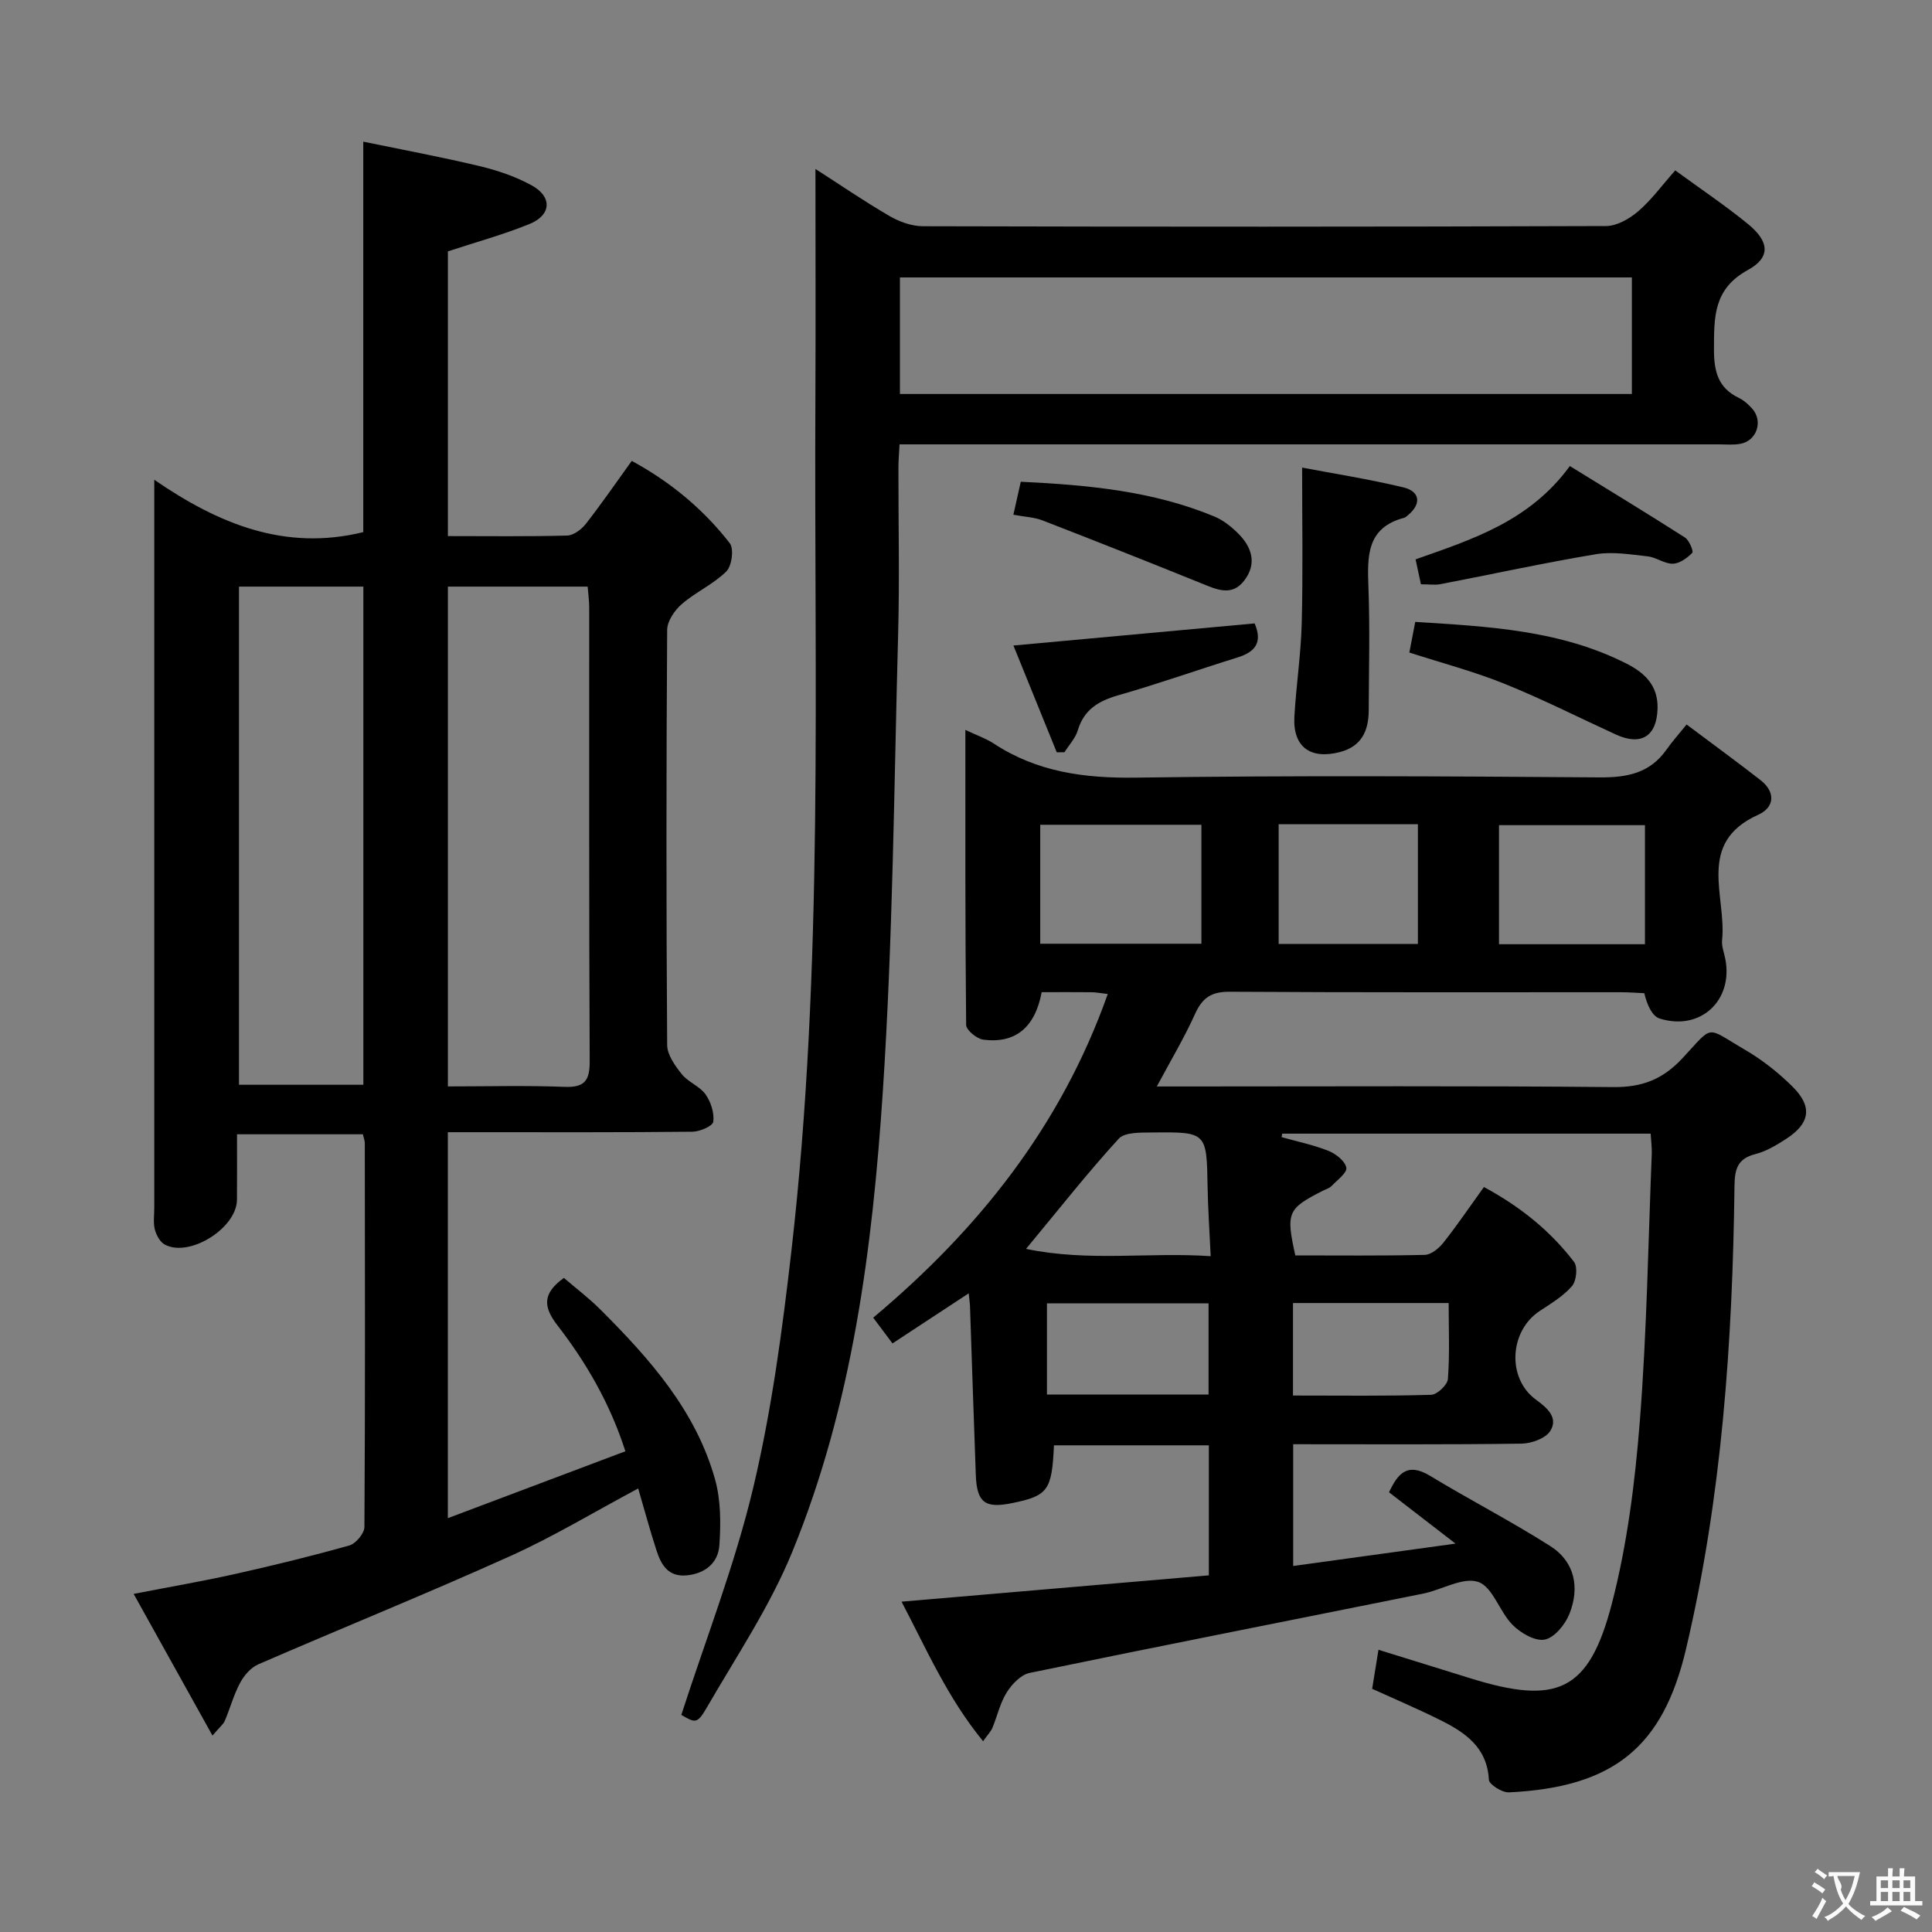 <svg enable-background="new 0 0 400 400" viewBox="0 0 400 400" xmlns="http://www.w3.org/2000/svg"><rect x="0" y="0" width="400" height="400" fill="#808080" stroke="none"/><g fill="#010000"><path d="m284.09 349.65c.43-2.63.82-5.05 1.31-8.08 6.45 2 12.72 3.94 18.99 5.89 18.02 5.62 24.61 2.74 29.33-15.46 3.19-12.28 4.79-25.11 5.79-37.79 1.45-18.4 1.73-36.89 2.47-55.34.05-1.3-.14-2.6-.23-4.16-25.56 0-50.92 0-76.28 0-.04.24-.09.48-.13.72 3.25.92 6.58 1.6 9.7 2.84 1.53.61 3.46 2.12 3.7 3.49.18 1.07-1.91 2.59-3.09 3.82-.44.45-1.16.64-1.75.94-7.34 3.73-7.68 4.5-5.72 13.4 8.86 0 17.83.1 26.79-.11 1.32-.03 2.92-1.34 3.84-2.49 2.88-3.64 5.49-7.5 8.42-11.56 7.4 3.99 13.7 9 18.66 15.51.79 1.03.5 3.93-.42 5-1.8 2.08-4.32 3.59-6.68 5.15-6.32 4.16-6.84 13.98-.76 18.39 2.36 1.71 4.61 3.72 2.96 6.42-.95 1.56-3.9 2.63-5.97 2.66-15.65.22-31.3.12-47.28.12v25.21c10.87-1.5 21.44-2.96 33.61-4.63-5.29-4.08-9.41-7.26-13.77-10.63 1.79-3.77 3.71-6.3 8.51-3.4 8.2 4.97 16.76 9.38 24.85 14.52 5.14 3.26 6.16 8.63 3.98 14.09-.88 2.19-3.1 4.91-5.11 5.29-2 .38-5-1.37-6.67-3.07-2.7-2.73-4.1-7.86-7.1-8.87-3.17-1.07-7.53 1.65-11.43 2.43-27.14 5.47-54.31 10.8-81.43 16.41-1.81.37-3.66 2.31-4.73 4.01-1.39 2.2-1.97 4.91-2.98 7.36-.3.73-.92 1.34-1.93 2.77-7.32-8.92-11.69-18.97-16.88-28.89 21.47-1.84 42.41-3.63 63.62-5.45 0-9.29 0-18.02 0-26.92-10.89 0-21.48 0-32.07 0-.42 9.35-1.24 10.45-8.7 11.97-5.58 1.14-7.27-.13-7.48-5.83-.43-11.62-.8-23.25-1.2-34.87-.02-.64-.12-1.27-.27-2.74-5.45 3.58-10.48 6.89-15.78 10.37-1.39-1.86-2.55-3.41-3.99-5.33 21.81-18.28 38.88-39.68 48.56-67.01-1.47-.17-2.41-.36-3.35-.37-3.47-.04-6.95-.01-10.33-.01-1.37 7.32-5.47 10.69-12.09 9.83-1.35-.18-3.54-1.98-3.55-3.05-.21-20.11-.16-40.22-.16-61.08 2.42 1.15 4.31 1.79 5.92 2.85 8.99 5.9 18.79 7.18 29.43 7.03 31.99-.46 63.99-.29 95.98-.05 5.73.04 10.4-.89 13.82-5.74 1.15-1.63 2.49-3.13 4.17-5.21 5.56 4.17 10.49 7.76 15.3 11.51 3.21 2.51 2.89 5.67-.47 7.18-12.91 5.8-6.52 16.89-7.48 25.94-.13 1.27.41 2.61.67 3.92 1.67 8.59-5.18 14.97-13.58 12.33-1.57-.49-2.59-2.75-3.2-5.25-1.62-.07-3.24-.2-4.86-.2-27-.01-53.99.07-80.99-.1-3.77-.02-5.64 1.24-7.14 4.56-2.23 4.94-5.03 9.63-7.93 15.05h5.97c29.49 0 58.99-.15 88.48.13 5.97.06 10.24-1.55 14.35-5.95 6.62-7.09 4.65-6.62 12.98-1.77 3.55 2.07 6.89 4.71 9.82 7.61 4.24 4.2 3.65 7.67-1.42 10.91-1.95 1.25-4.04 2.51-6.25 3.07-3.67.92-4.29 3.08-4.33 6.52-.4 32.29-2.6 64.42-10.04 95.96-4.75 20.17-14.85 28.62-36.66 29.67-1.4.07-4.09-1.62-4.15-2.6-.37-6.8-4.99-9.85-10.19-12.43-4.59-2.28-9.31-4.29-13.98-6.41zm-35.35-178.89c-11.23 0-22.27 0-33.37 0v24.63h33.37c0-8.39 0-16.34 0-24.63zm91.83.08c-10.34 0-20.33 0-30.22 0v24.65h30.22c0-8.26 0-16.19 0-24.65zm-75.84-.2v24.79h28.83c0-8.46 0-16.52 0-24.79-9.65 0-18.94 0-28.83 0zm-14.07 89.44c-.24-5.21-.56-9.78-.64-14.35-.2-11.32-.15-11.39-11.47-11.26-2.37.03-5.66-.1-6.94 1.3-6.34 6.92-12.15 14.32-19.18 22.8 13.11 2.71 25.38.63 38.23 1.51zm-33.9 28.65h33.46c0-6.4 0-12.61 0-18.88-11.4 0-22.42 0-33.46 0zm50.94.2c9.97 0 19.3.13 28.61-.15 1.24-.04 3.36-2.04 3.46-3.26.39-5.11.16-10.27.16-15.74-10.91 0-21.45 0-32.23 0z"/><path d="m43.99 359.33c-5.65-10.16-10.79-19.39-16.32-29.33 7.51-1.46 14.31-2.63 21.04-4.13 7.92-1.77 15.81-3.7 23.62-5.9 1.34-.38 3.11-2.5 3.12-3.83.17-26.49.11-52.98.08-79.47 0-.48-.2-.95-.4-1.83-8.49 0-17.03 0-26.06 0 0 4.66.03 9.11-.01 13.57-.05 5.86-9.83 12-14.94 9.27-.99-.53-1.76-1.96-2.06-3.12-.36-1.41-.12-2.98-.12-4.48 0-47.98 0-95.97 0-143.95 0-1.83 0-3.65 0-6.8 13.39 9.21 27.13 14.8 43.27 10.84 0-26.2 0-52.93 0-80.84 8.12 1.67 16.16 3.17 24.11 5.07 3.68.88 7.4 2.14 10.71 3.95 4.35 2.36 4.16 6.16-.39 8.02-5.34 2.18-10.94 3.71-16.91 5.67v58.95c8.43 0 16.57.11 24.7-.11 1.33-.04 2.96-1.27 3.86-2.42 3.25-4.16 6.25-8.52 9.51-13.04 8.13 4.43 14.85 10.05 20.29 17.04.9 1.15.43 4.72-.71 5.85-2.67 2.64-6.33 4.26-9.2 6.74-1.49 1.28-3.03 3.52-3.05 5.34-.19 28.66-.2 57.31 0 85.97.01 2.04 1.64 4.3 3.03 6.04 1.32 1.65 3.69 2.47 4.9 4.16 1.11 1.56 1.85 3.85 1.62 5.68-.11.89-2.8 2.06-4.33 2.07-14.99.16-29.99.1-44.98.1-1.78 0-3.56 0-5.65 0v79.91c12.39-4.67 24.38-9.18 36.76-13.85-3.19-9.92-8.1-18.35-14.08-26.09-2.97-3.84-3.1-6.6 1.35-9.8 2.43 2.09 5.17 4.16 7.57 6.56 10.19 10.18 19.74 20.91 23.73 35.17 1.2 4.31 1.2 9.11.89 13.63-.25 3.58-2.87 5.84-6.73 6.22-3.87.38-5.33-2.19-6.29-5.16-1.37-4.21-2.52-8.49-3.79-12.83-9.02 4.81-17.53 9.97-26.55 14.03-17.24 7.77-34.78 14.86-52.12 22.39-1.54.67-2.94 2.31-3.76 3.85-1.32 2.46-2.05 5.23-3.15 7.82-.29.71-1 1.24-2.56 3.07zm48.74-134.4c8.43 0 16.26-.22 24.06.09 4.18.17 5.32-1.18 5.3-5.32-.16-31.3-.08-62.6-.1-93.91 0-1.43-.21-2.86-.32-4.34-9.81 0-19.22 0-28.94 0zm-43.25-103.48v103.14h25.75c0-34.56 0-68.77 0-103.14-8.77 0-17.18 0-25.75 0z"/><path d="m168.83 34.98c5.05 3.24 10.09 6.7 15.36 9.76 2.03 1.18 4.57 2.09 6.88 2.1 47.15.12 94.3.13 141.45-.04 2.25-.01 4.86-1.51 6.66-3.06 2.73-2.34 4.89-5.34 7.66-8.46 5.23 3.82 10.33 7.24 15.06 11.1 4.42 3.61 4.77 6.89-.02 9.52-7.14 3.92-7 9.7-7.02 16.33-.02 4.61.8 8.07 5.17 10.16 1.02.49 1.94 1.33 2.71 2.18 2.34 2.56 1.03 6.66-2.37 7.31-1.45.28-2.99.12-4.49.12-54.48 0-108.96 0-163.44 0-1.96 0-3.92 0-6.2 0-.09 1.85-.23 3.29-.23 4.74-.02 11.5.25 23-.06 34.49-.85 31.59-1.09 63.23-3.17 94.74-2.15 32.47-6.29 64.88-18.75 95.33-4.61 11.26-11.54 21.59-17.67 32.19-2.01 3.47-2.4 3.25-5.3 1.56 5.09-15.76 11.1-31.1 14.87-46.97 3.83-16.08 6.03-32.62 7.92-49.07 6.75-58.86 4.66-118 4.97-177.07.07-15.47.01-30.93.01-46.96zm169.03 22.46c-50.86 0-101.23 0-151.54 0v24.13h151.54c0-8.17 0-15.97 0-24.13z"/><path d="m269.59 96.81c6.42 1.22 13.75 2.37 20.94 4.09 3.52.84 3.77 3.44 1.01 5.73-.26.21-.52.49-.82.57-7.83 2.06-7.63 8.01-7.4 14.39.32 8.48.09 16.99.06 25.49-.02 4.21-1.47 7.46-5.98 8.63-6.15 1.59-9.77-1.11-9.41-7.37.37-6.46 1.36-12.9 1.52-19.36.27-10.58.08-21.15.08-32.17z"/><path d="m294.19 120.97c-.4-1.87-.74-3.45-1.11-5.16 11.79-4.16 23.61-7.89 31.94-19.32 7.88 4.86 15.92 9.74 23.84 14.8.88.57 1.81 2.86 1.5 3.17-1.05 1.08-2.62 2.22-4.02 2.25-1.72.04-3.43-1.33-5.2-1.52-3.55-.39-7.25-1.02-10.7-.45-10.79 1.8-21.49 4.14-32.24 6.21-1.12.21-2.31.02-4.01.02z"/><path d="m291.79 135.1c.34-1.79.74-3.84 1.22-6.34 15.21.95 30.1 1.69 43.83 8.68 3.8 1.94 6.46 4.59 6.34 9.25-.15 5.72-3.37 7.79-8.6 5.4-7.69-3.52-15.25-7.36-23.09-10.52-6.26-2.53-12.85-4.26-19.7-6.47z"/><path d="m218.79 155.76c-2.97-7.33-5.94-14.65-8.97-22.11 16.99-1.56 33.42-3.07 49.94-4.58 1.68 3.94.13 5.91-3.54 7.05-8.24 2.56-16.38 5.45-24.67 7.82-4.11 1.18-7.12 2.96-8.41 7.28-.49 1.63-1.81 3.02-2.75 4.52-.54.01-1.07.02-1.6.02z"/><path d="m209.81 106.57c.52-2.32.98-4.37 1.53-6.83 13.82.67 27.32 1.89 40.09 7.2 1.78.74 3.44 2.05 4.83 3.42 2.91 2.85 4.05 6.3 1.36 9.82-2.62 3.44-5.85 1.82-9.02.54-10.9-4.41-21.83-8.74-32.8-12.99-1.65-.64-3.53-.7-5.99-1.16z"/></g><path d="m377.9 391.2c-.2.3-.4.5-.6.8-.7-.6-1.4-1-2.2-1.5.2-.3.4-.5.5-.8.6.4 1.4.8 2.3 1.5zm-1.8 6.1c-.2-.2-.5-.4-.9-.6.4-.6.8-1.2 1.2-1.9s.7-1.3.9-1.9c.3.3.5.5.8.7-.7 1.3-1.4 2.6-2 3.7zm2.2-9c-.3.3-.5.5-.6.8-.6-.6-1.3-1.1-2-1.5.3-.3.5-.5.6-.7.6.5 1.3.9 2 1.4zm.3.2v-.9h2 4.5c-.3 1.3-.6 2.5-1 3.6s-.9 2.1-1.4 3c.4.5 1 1 1.6 1.4s1.2.8 1.9 1.1c-.3.2-.5.4-.8.8-.4-.3-1-.7-1.6-1.2s-1.2-1.1-1.6-1.6c-.5.6-1.1 1.1-1.7 1.6s-1.4.9-2.1 1.4c-.1-.3-.3-.5-.7-.8.6-.2 1.2-.5 1.9-1s1.4-1.1 2-1.8c-.5-.8-.9-1.6-1.2-2.5s-.6-2-.8-3.2c-.4.1-.7.1-1 .1zm2.5 2.7c.3 1 .7 1.7 1 2.2.3-.5.6-1.1 1-2s.6-1.9.9-3h-3.2-.4c.1.9 1.3 1.8.7 2.8z" fill="#fbfafa"/><path d="m396.5 388.5v1.5 3.6h1.5v.9c-.4 0-1 0-1.7 0h-7.9c-.5 0-.9 0-1.2 0v-.9h1.3v-3.5c0-.7 0-1.2 0-1.6h2.4c0-.8 0-1.4 0-1.7h1c0 .3-.1.8-.1 1.7h1.5c0-.8 0-1.4 0-1.7h1c0 .3-.1.9-.1 1.7zm-8.2 9.2c-.2-.3-.5-.5-.8-.8.8-.3 1.4-.6 1.9-.9s1-.7 1.4-1.1c.3.3.6.5.9.8-1.6 1-2.8 1.6-3.4 2zm2.6-6.8v-1.6h-1.5v1.6zm0 2.7v-1.9h-1.5v1.9zm2.4-2.7v-1.6h-1.5v1.6zm0 2.7v-1.9h-1.5v1.9zm.2 2 .7-.8c.4.2.9.5 1.6.8s1.3.7 1.8 1c-.3.3-.5.5-.8.8-.4-.3-1.5-1-3.3-1.8zm2-4.7v-1.6h-1.4v1.6zm0 2.7v-1.9h-1.4v1.9z" fill="#fbfafa"/></svg>
